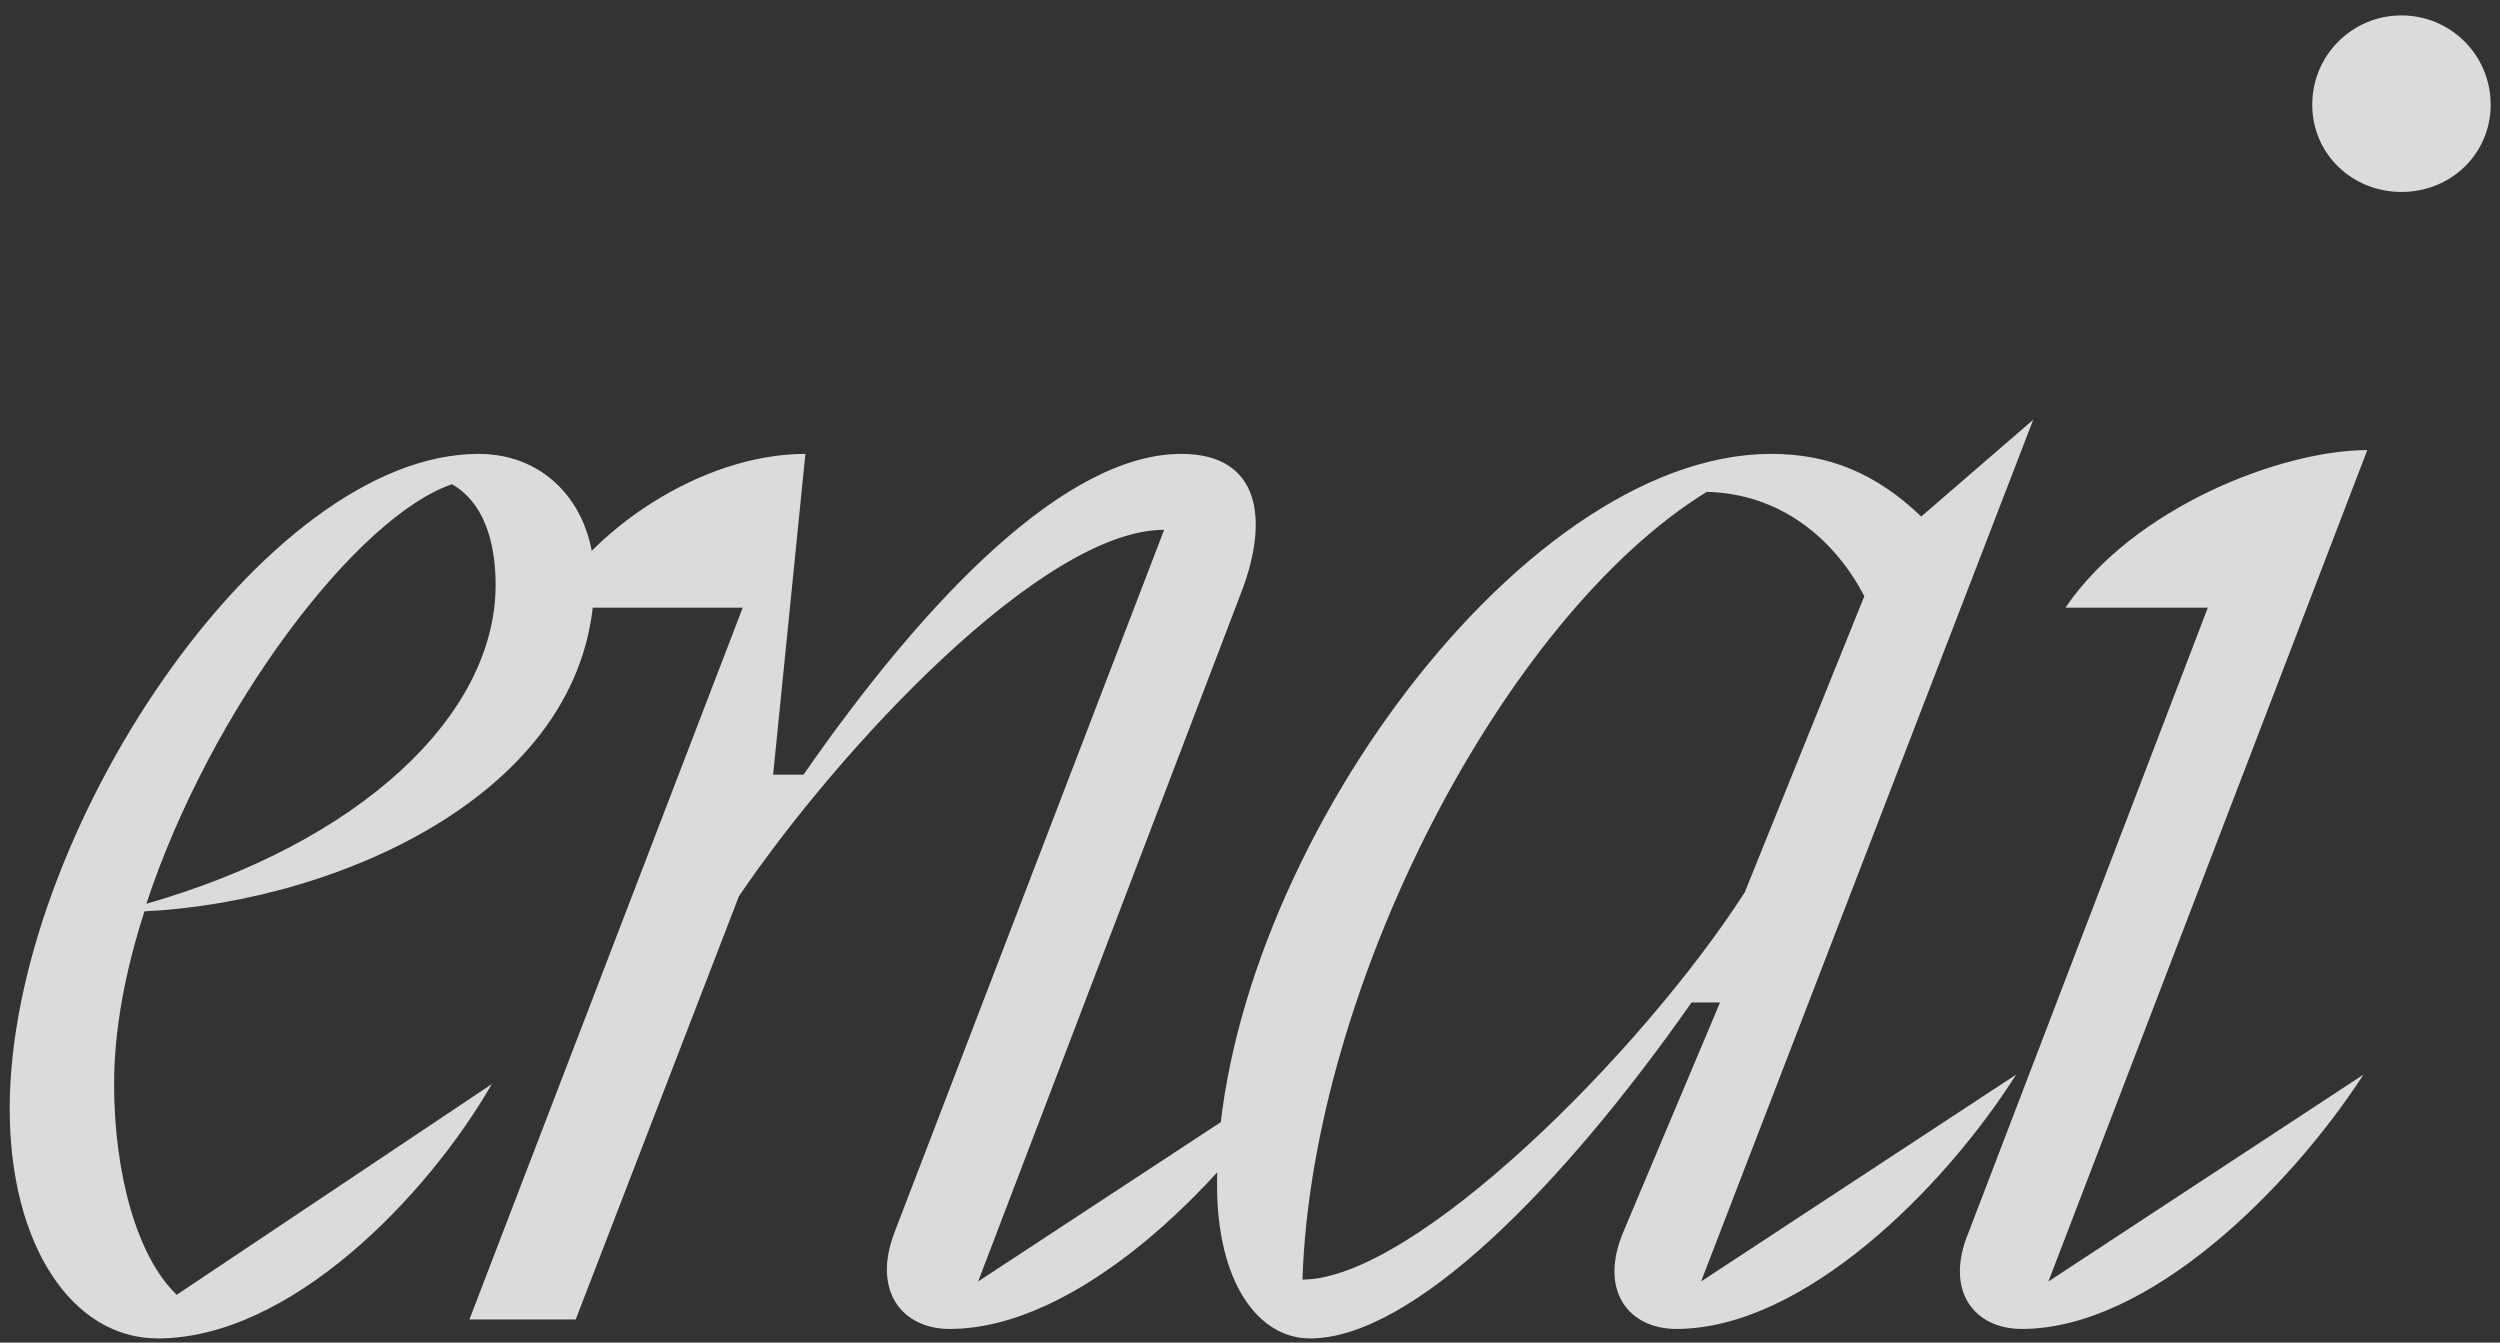 <svg width="108" height="58" viewBox="0 0 108 58" fill="none" xmlns="http://www.w3.org/2000/svg">
<rect x="0" y="0" width="108" height="58" fill="#333333" stroke="none"/>
<path opacity="0.9" d="M0.419 47.898C0.419 36.09 11.407 19.608 20.673 19.608C23.707 19.608 25.675 21.986 25.675 25.02C25.675 34.122 14.687 38.96 6.241 39.37C5.421 41.912 4.929 44.454 4.929 46.832C4.929 50.686 5.913 54.294 7.635 55.934L21.247 46.832C18.459 51.67 12.555 57.82 6.815 57.82C3.125 57.82 0.419 53.802 0.419 47.898ZM19.525 20.92C15.425 22.314 9.111 30.596 6.323 39.042C15.507 36.418 21.411 30.924 21.411 25.266C21.411 23.298 20.837 21.658 19.525 20.92ZM34.793 19.608L33.399 33.466H34.711C40.123 25.676 46.109 19.608 51.029 19.608C54.473 19.608 54.801 22.478 53.653 25.512L42.255 55.36L55.867 46.422C52.669 51.342 46.519 57.41 41.025 57.41C38.975 57.41 37.663 55.77 38.647 53.228L50.291 22.888C45.043 22.888 36.269 32.318 31.923 38.714L24.871 57H20.279L32.087 26.25H23.723C25.363 23.052 30.201 19.608 34.793 19.608ZM70.124 53.228L74.306 43.306H73.076C67.5 51.26 61.022 57.82 56.594 57.82C54.38 57.82 52.576 55.442 52.576 51.178C52.576 37.73 65.45 19.608 76.52 19.608C78.98 19.608 81.03 20.428 82.998 22.314L87.836 18.132L73.486 55.36L87.098 46.422C83.982 51.342 77.914 57.41 72.42 57.41C70.37 57.41 69.058 55.77 70.124 53.228ZM73.732 21.248C64.958 26.66 56.676 42.65 56.266 55.278C61.104 55.278 70.944 45.438 75.372 38.55L80.538 25.758C79.308 23.38 77.012 21.33 73.732 21.248ZM103.743 8.292C101.611 8.292 99.889 6.652 99.889 4.52C99.889 2.388 101.611 0.666 103.743 0.666C105.875 0.666 107.597 2.388 107.597 4.52C107.597 6.652 105.875 8.292 103.743 8.292ZM85.047 53.228L95.379 26.25H89.229C92.181 21.904 98.577 19.444 102.267 19.444L88.491 55.36L102.103 46.422C98.905 51.342 92.837 57.41 87.343 57.41C85.293 57.41 83.981 55.77 85.047 53.228Z" fill="#EDEDEC"/>
</svg>
